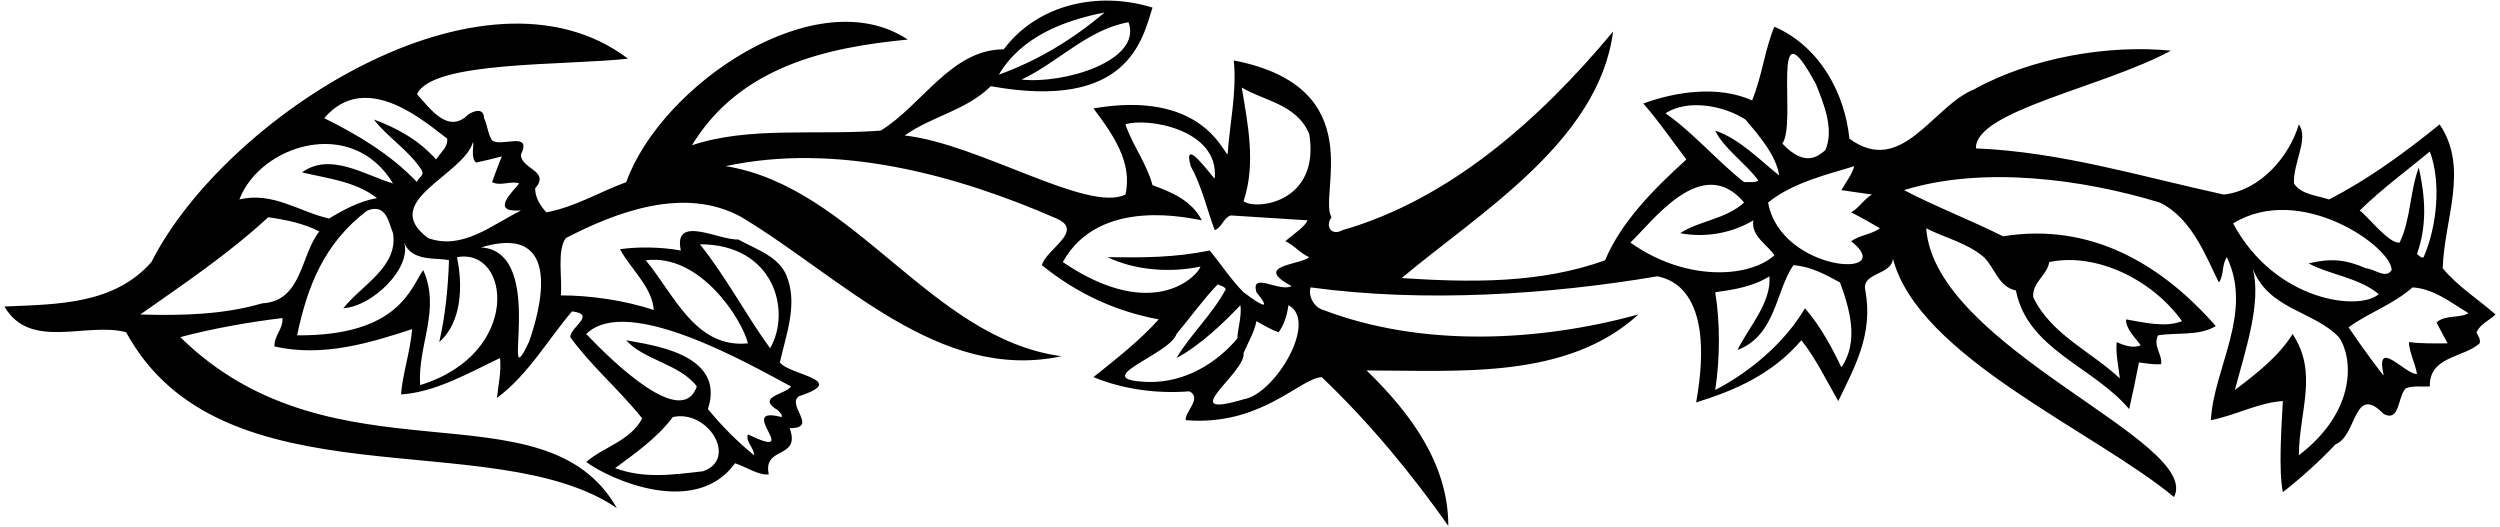<?xml version="1.0" encoding="UTF-8"?>
<svg xmlns="http://www.w3.org/2000/svg" xmlns:xlink="http://www.w3.org/1999/xlink" width="546pt" height="115pt" viewBox="0 0 546 115" version="1.1">
<g id="surface1">
<path style=" stroke:none;fill-rule:nonzero;fill:rgb(0%,0%,0%);fill-opacity:1;" d="M 545.035 68.684 C 541.156 65.289 536.793 62.574 533.492 58.594 C 533.785 47.926 539.312 36.77 532.816 27.168 C 525.152 33.375 517.199 39.195 508.66 43.559 C 506.043 42.688 502.551 42.492 501 40.07 C 500.805 35.508 504.297 30.273 502.066 27.168 C 499.934 34.344 493.531 41.621 485.672 42.492 C 467.824 38.613 450.172 33.18 431.547 32.406 C 431.258 24.23 459.387 19.059 474.129 11.066 C 460.648 9.707 443.77 12.52 431.16 19.504 C 422.137 23.094 415.348 38.711 403.902 30.273 C 402.934 20.379 397.402 10.094 387.508 5.828 C 385.375 11.066 384.793 16.789 382.66 21.93 C 375.285 18.633 366.07 19.988 358.895 22.609 C 362.387 26.586 365.199 30.758 368.305 34.832 C 361.125 41.328 354.043 48.508 350.551 56.848 C 336.293 61.988 320.969 61.699 306.125 60.73 C 323.102 46.469 349.195 30.852 352.297 6.895 C 335.906 26.586 316.215 43.656 293.227 50.254 C 290.801 51.609 289.344 49.477 290.801 47.441 C 287.793 42.688 299.66 19.059 269.461 13.199 C 270.141 20.086 268.586 26.875 268.102 33.762 C 266.84 32.598 261.828 19.707 238.809 23.676 C 242.98 29.203 247.441 35.508 245.793 42.492 C 237.578 46.543 213.652 31.344 197.582 29.594 C 203.598 25.324 210.969 24.16 216.402 18.824 C 246.309 24.23 249.477 8.738 251.711 1.656 C 239.777 -2.031 226.586 0.953 219.215 10.773 C 207.77 10.773 201.367 22.996 192.344 28.527 C 178.184 29.594 163.535 27.555 151.121 31.727 C 161.598 14.461 180.672 10.328 198.262 8.641 C 178.41 -4.547 144.461 18.41 136.766 39.777 C 130.945 41.91 125.609 45.211 119.305 46.375 C 118.043 44.918 116.879 43.27 116.879 41.137 C 120.273 37.254 113.773 36.965 113.773 33.762 C 116.297 28.527 109.41 32.211 107.469 30.66 C 106.5 29.203 106.5 27.359 105.723 25.809 C 105.629 23.383 103.395 24.258 102.23 25.031 C 97.867 29.398 93.891 23.676 91.078 20.57 C 94.344 13.238 123.379 14.363 137.152 12.812 C 105.66 -11.012 49.074 25.527 33.07 57.238 C 24.922 66.453 12.797 66.453 0.965 66.938 C 6.59 76.637 18.91 70.234 27.543 72.562 C 48.43 110.887 107.598 92.457 134.727 110.977 C 118.914 83.078 73.004 106.684 39.375 73.629 C 46.652 71.691 54.508 70.332 61.684 69.461 C 61.879 71.883 59.844 73.242 59.941 75.668 C 70.609 78.094 81.086 74.793 90.012 71.883 C 89.621 76.734 87.875 81.875 87.586 86.145 C 95.246 85.656 102.621 81.293 109.215 78.191 C 109.508 81.293 108.828 84.008 108.535 86.918 C 115.426 81.777 119.691 74.113 124.93 68.004 C 130.363 68.684 124.543 71.398 124.543 73.629 C 129.102 79.934 135.406 85.27 140.258 91.383 C 137.637 96.328 131.816 97.59 128.035 100.887 C 133.078 104.672 151.895 113.148 160.527 101.18 C 162.953 101.953 165.766 103.895 167.902 103.602 C 166.543 97.297 174.98 100.402 172.461 93.516 C 178.863 93.516 171.684 88.473 174.496 86.531 C 185.555 82.941 172.461 81.973 170.324 79.16 C 171.586 73.438 174.109 66.938 172.07 61.02 C 170.617 56.074 165.184 54.523 161.207 52.289 C 157.23 52.582 146.949 46.664 148.695 54.715 C 144.523 53.941 139.383 53.844 135.406 54.426 C 137.832 58.887 142.488 62.766 142.777 67.715 C 136.473 65.578 128.809 64.512 122.504 64.512 C 122.797 60.34 121.633 54.715 123.57 52 C 134.629 46.277 149.566 40.555 161.984 47.441 C 183.906 60.633 205.051 83.523 231.824 77.801 C 203.211 73.922 186.719 40.844 158.492 36.285 C 182.84 31.047 209.027 38.227 230.758 47.73 C 236.965 50.449 228.43 54.426 227.555 57.918 C 235.219 64.125 243.656 68.004 253.066 69.75 C 248.801 74.504 243.656 78.48 238.809 82.359 C 245.113 84.98 252.582 86.047 259.762 85.465 C 262.672 86.918 258.598 90.121 258.984 91.77 C 275.41 93.102 283.816 82.652 288.664 82.359 C 299.336 92.547 308.453 103.699 316.312 114.855 C 316.312 101.469 308.262 90.41 298.465 80.906 C 318.734 80.906 342.211 82.941 357.828 68.684 C 335.809 74.699 310.492 75.859 289.055 67.715 C 286.922 67.133 285.66 64.609 286.242 62.766 C 311.074 66.16 338.523 64.32 361.996 60.34 C 363.742 60.828 374.996 62.387 370.438 87.891 C 378.875 85.27 387.023 81.777 393.426 74.309 C 396.723 78.48 399.051 83.426 401.477 87.598 C 405.066 80.129 409.141 73.047 407.395 63.445 C 406.426 59.469 413.215 60.148 413.406 56.461 C 418.969 77.906 457.348 94.098 474.809 108.551 C 481.051 96.336 422.527 75.965 420.684 49.863 C 424.855 52 429.512 52.969 433.293 56.172 C 435.816 58.691 436.398 62.574 440.277 63.445 C 442.801 76.348 457.156 80.031 465.012 89.344 C 465.789 85.949 466.469 82.652 467.145 79.16 C 468.699 79.352 470.25 79.645 471.996 79.547 C 472.285 77.316 470.152 75.57 471.316 73.242 C 475.488 72.562 480.34 73.438 483.926 71.207 C 472.285 57.918 456.801 48.48 437.465 51.609 C 430.285 48.023 422.914 45.211 415.832 41.523 C 433.098 36.188 454.828 39.098 471.703 44.238 C 478.883 47.73 481.988 56.559 484.605 61.699 C 485.77 60.051 485.188 57.82 486.352 56.172 C 492.172 68.395 483.441 80.422 482.859 91.77 C 488.293 90.703 493.336 87.891 498.574 87.598 C 498.281 93.223 497.605 102.535 498.574 107.484 C 502.551 104.379 506.43 100.887 510.117 97.008 C 514.773 95.262 513.996 83.621 520.594 90.41 C 524.184 92.254 523.602 86.629 525.441 84.785 C 526.996 84.203 528.934 84.492 530.68 84.398 C 530.488 77.801 537.957 78.191 541.547 74.988 C 541.836 74.02 541.156 73.34 540.867 72.562 C 541.738 70.719 543.582 70.043 545.035 68.684 Z M 246.473 4.855 C 249.543 13.238 232.406 18.41 223.094 17.371 C 231.047 13.684 237.547 6.41 246.473 4.855 Z M 241.234 2.723 C 234.152 8.738 226.488 13.297 218.148 16.305 C 223.094 7.961 232.406 4.469 241.234 2.723 Z M 103.301 31.047 C 103.59 31.434 102.719 34.539 103.977 35.508 C 105.82 35.121 107.762 34.637 109.605 34.152 C 108.828 35.992 108.148 37.934 107.469 39.777 C 109.312 40.746 111.641 39.391 113.387 40.07 C 111.934 41.91 107.277 46.18 113.098 45.984 C 113.289 45.984 113.484 45.984 113.773 45.984 C 107.469 49.09 100.973 54.715 93.504 52 C 82.637 43.949 101.066 38.418 103.301 31.047 Z M 97.672 30.273 C 97.867 32.211 96.121 33.375 95.246 34.832 C 91.367 30.465 86.613 27.945 81.668 26.102 C 84.191 29.594 89.523 32.988 92.145 37.254 C 92.727 38.516 91.172 38.809 91.078 39.777 C 85.258 33.668 78.078 29.398 70.805 25.809 C 80.117 14.855 93.504 27.266 97.672 30.273 Z M 85.84 40.07 C 79.633 38.227 72.16 33.18 65.953 37.645 C 71.578 39 77.594 39.582 82.348 43.27 C 78.469 43.949 75.07 45.793 71.871 47.73 C 65.371 46.277 59.648 41.816 52.277 43.559 C 56.836 31.668 76.883 25.203 85.84 40.07 Z M 57.223 66.258 C 48.977 68.684 39.859 68.973 30.645 68.684 C 39.859 62.184 49.754 55.59 58.582 47.441 C 62.559 48.023 66.344 48.797 69.738 50.543 C 65.566 55.781 66.051 65.773 57.223 66.258 Z M 91.758 84.105 C 91.172 75.375 96.316 67.715 92.434 58.984 C 89.719 62.766 87.23 73.379 64.887 73.242 C 67.117 62.574 70.805 53.066 80.215 45.984 C 84.383 44.336 84.867 48.605 85.84 50.934 C 87.004 58.305 78.953 62.281 74.973 67.324 C 81.41 66.91 89.914 58.5 88.266 52.969 C 89.914 57.336 95.734 56.172 98.059 56.848 C 97.867 62.961 97.188 69.363 95.926 74.699 C 100.973 70.332 101.066 62.086 99.805 56.172 C 111.48 53.98 114.066 77.258 91.758 84.105 Z M 115.52 74.699 C 108.828 88.664 119.887 54.949 105.047 54.035 C 123.441 48.48 117.848 68.199 115.52 74.699 Z M 153.547 102.926 C 146.754 103.699 140.742 104.574 134.34 102.246 C 138.512 99.141 143.457 95.746 146.949 91.09 C 154.613 89.344 161.273 100.215 153.547 102.926 Z M 168.191 76.055 C 162.953 68.879 158.688 60.633 152.867 53.355 C 169.031 53.332 172.914 67.883 168.191 76.055 Z M 141.031 56.848 C 152.867 55.273 162.082 69.75 163.344 74.988 C 151.801 76.152 147.145 64.125 141.031 56.848 Z M 172.75 84.398 C 171.684 86.145 164.895 86.629 169.938 89.637 C 170.324 90.121 170.906 90.508 170.715 91.09 C 160.238 88.375 175.855 100.887 163.344 94.875 C 162.762 96.426 164.699 97.785 164.699 99.434 C 161.016 96.426 157.715 93.129 154.613 89.344 C 158.688 76.934 141.324 75.281 136.766 74.309 C 140.449 78.578 148.598 79.547 152.188 84.398 C 148.984 93.75 133.949 79.16 128.035 72.953 C 137.023 64.004 164.508 80.031 172.75 84.398 Z M 251.031 83.426 C 236.77 83.039 255.492 77.512 256.945 72.953 C 259.953 69.363 262.863 65.289 265.969 62.086 C 266.648 62.477 267.324 62.477 267.715 63.156 C 264.902 68.488 259.855 73.242 256.945 78.191 C 262.09 75.473 267.324 70.43 270.914 66.648 C 271.207 69.363 270.332 71.496 270.234 73.922 C 265.676 79.352 258.789 83.523 251.031 83.426 Z M 271.594 87.211 C 256.27 91.77 272.176 81.391 271.594 77.121 C 272.562 74.793 273.922 72.66 274.406 70.137 C 275.961 71.012 277.512 71.98 279.258 72.562 C 280.52 70.816 281.102 68.781 281.391 66.648 C 288.02 70.145 278.383 86.145 271.594 87.211 Z M 282.07 62.477 C 279.547 63.93 273.051 59.176 274.406 63.832 C 278.867 69.266 273.145 64.996 271.594 63.832 C 268.977 61.215 266.742 57.82 264.223 54.715 C 256.363 56.27 250.059 56.27 241.91 56.172 C 247.73 58.984 255.492 59.664 262.184 58.207 C 261.797 59.953 252.129 70.793 232.113 57.238 C 240.164 42.66 260.438 47.828 262.477 48.117 C 260.246 43.754 255.781 41.91 251.711 40.457 C 250.449 35.703 247.344 31.727 245.793 27.168 C 250.254 25.613 266.355 28.113 265.289 39 C 264.996 39 258.109 29.203 260.051 36.285 C 262.477 40.652 263.543 45.598 265.289 50.254 C 266.938 49.672 267.133 47.633 268.781 47.051 C 274.797 47.441 279.547 47.73 285.562 48.117 C 284.98 49.574 282.359 51.223 280.711 52.68 C 282.555 53.453 284.012 55.395 285.949 56.172 C 283.816 57.918 273.535 57.918 282.07 62.477 Z M 271.594 43.949 C 274.309 35.801 272.562 27.359 271.207 19.117 C 275.961 22.027 283.234 22.707 285.949 29.301 C 288.344 44.277 274.309 45.984 271.594 43.949 Z M 396.629 18.438 C 398.371 22.801 400.605 28.234 398.664 32.793 C 397.305 33.859 394.395 36.844 389.254 31.34 C 392.555 27.168 386.344 -0.77 396.629 18.438 Z M 363.742 24.742 C 368.691 21.543 376.547 23.094 381.203 26.102 C 384.406 29.883 387.898 33.957 388.574 38.324 C 384.309 34.926 379.848 30.273 374.609 28.527 C 376.355 32.309 381.203 35.605 384.016 39.391 C 383.531 39.973 381.98 39.68 380.914 39.777 C 375.191 35.316 369.855 29.012 363.742 24.742 Z M 356.082 52.969 C 360.836 48.508 371.762 33.285 380.914 44.238 C 376.84 47.926 371.02 48.215 366.945 50.934 C 372.668 52 378.391 50.836 382.949 48.117 C 382.27 51.609 386.441 53.746 387.508 55.781 C 381.785 60.828 367.883 61.414 356.082 52.969 Z M 402.156 80.227 C 400.41 76.539 397.695 71.301 394.203 67.324 C 389.836 74.793 382.27 81.195 374.609 85.172 C 375.676 78.094 375.676 70.43 374.609 63.832 C 378.777 63.25 382.949 62.574 386.441 60.34 C 386.926 66.066 381.883 71.496 379.457 76.445 C 387.898 73.242 387.801 63.445 391.68 57.918 C 395.559 58.207 398.664 59.953 401.863 61.699 C 404 67.52 406.035 74.602 402.156 80.227 Z M 404.289 52.68 C 414.863 61.02 388.898 59.477 386.152 44.238 C 391.68 39.68 400.215 37.836 404.969 36.285 C 404.484 38.129 403.125 39.777 402.156 41.523 C 404.387 41.816 406.617 42.203 408.848 42.492 C 407.199 43.367 405.938 45.5 404.289 46.375 C 406.23 47.344 409.336 49.09 410.594 49.863 C 408.656 51.223 406.23 51.32 404.289 52.68 Z M 447.551 57.238 C 457.543 55.102 469.863 60.828 476.555 70.137 C 472.965 71.594 468.215 70.43 464.332 69.75 C 464.234 71.691 466.176 73.629 467.535 75.375 C 466.078 76.152 463.848 75.473 462.297 74.699 C 462.004 77.121 462.684 80.031 462.977 82.652 C 456.672 76.734 447.941 73.047 444.059 64.902 C 443.77 61.699 447.164 60.051 447.551 57.238 Z M 530.68 33.086 C 533.203 39.875 532.234 49.477 529.324 56.172 C 528.742 56.461 528.352 55.781 527.867 55.492 C 530.098 49.188 529.711 43.074 528.258 36.578 C 526.316 41.816 526.512 47.926 524.086 52.969 C 521.855 53.453 516.715 46.762 515.355 45.984 C 520.203 41.23 525.539 37.352 530.68 33.086 Z M 487.711 48.797 C 502.391 39.754 522.34 53.941 522.34 58.984 C 521.078 61.02 518.555 58.691 516.715 58.594 C 512.348 56.656 508.953 56.363 504.199 57.527 C 509.148 60.148 514.969 60.535 519.527 64.223 C 515.453 68.004 496.895 65.941 487.711 48.797 Z M 502.066 99.434 C 502.164 89.637 506.336 81.488 500.707 72.953 C 497.699 77.801 492.852 81.586 488.098 85.172 C 490.328 76.637 494.016 66.066 491.977 58.594 C 495.371 67.617 505.363 67.906 510.797 73.629 C 513.805 77.801 515 89.547 502.066 99.434 Z M 534.562 74.988 C 531.746 74.988 528.742 75.086 526.121 74.699 C 526.121 76.832 527.48 79.258 527.867 81.68 C 525.348 81.875 518.652 73.438 520.594 81.973 C 520.594 82.262 515.453 75.281 512.93 71.496 C 516.906 68.488 522.629 66.551 526.898 62.766 C 531.555 63.059 535.238 66.066 539.121 68.395 C 537.277 69.555 533.98 68.684 532.137 70.43 C 532.91 71.98 533.785 73.531 534.562 74.988 "/>
</g>
</svg>
